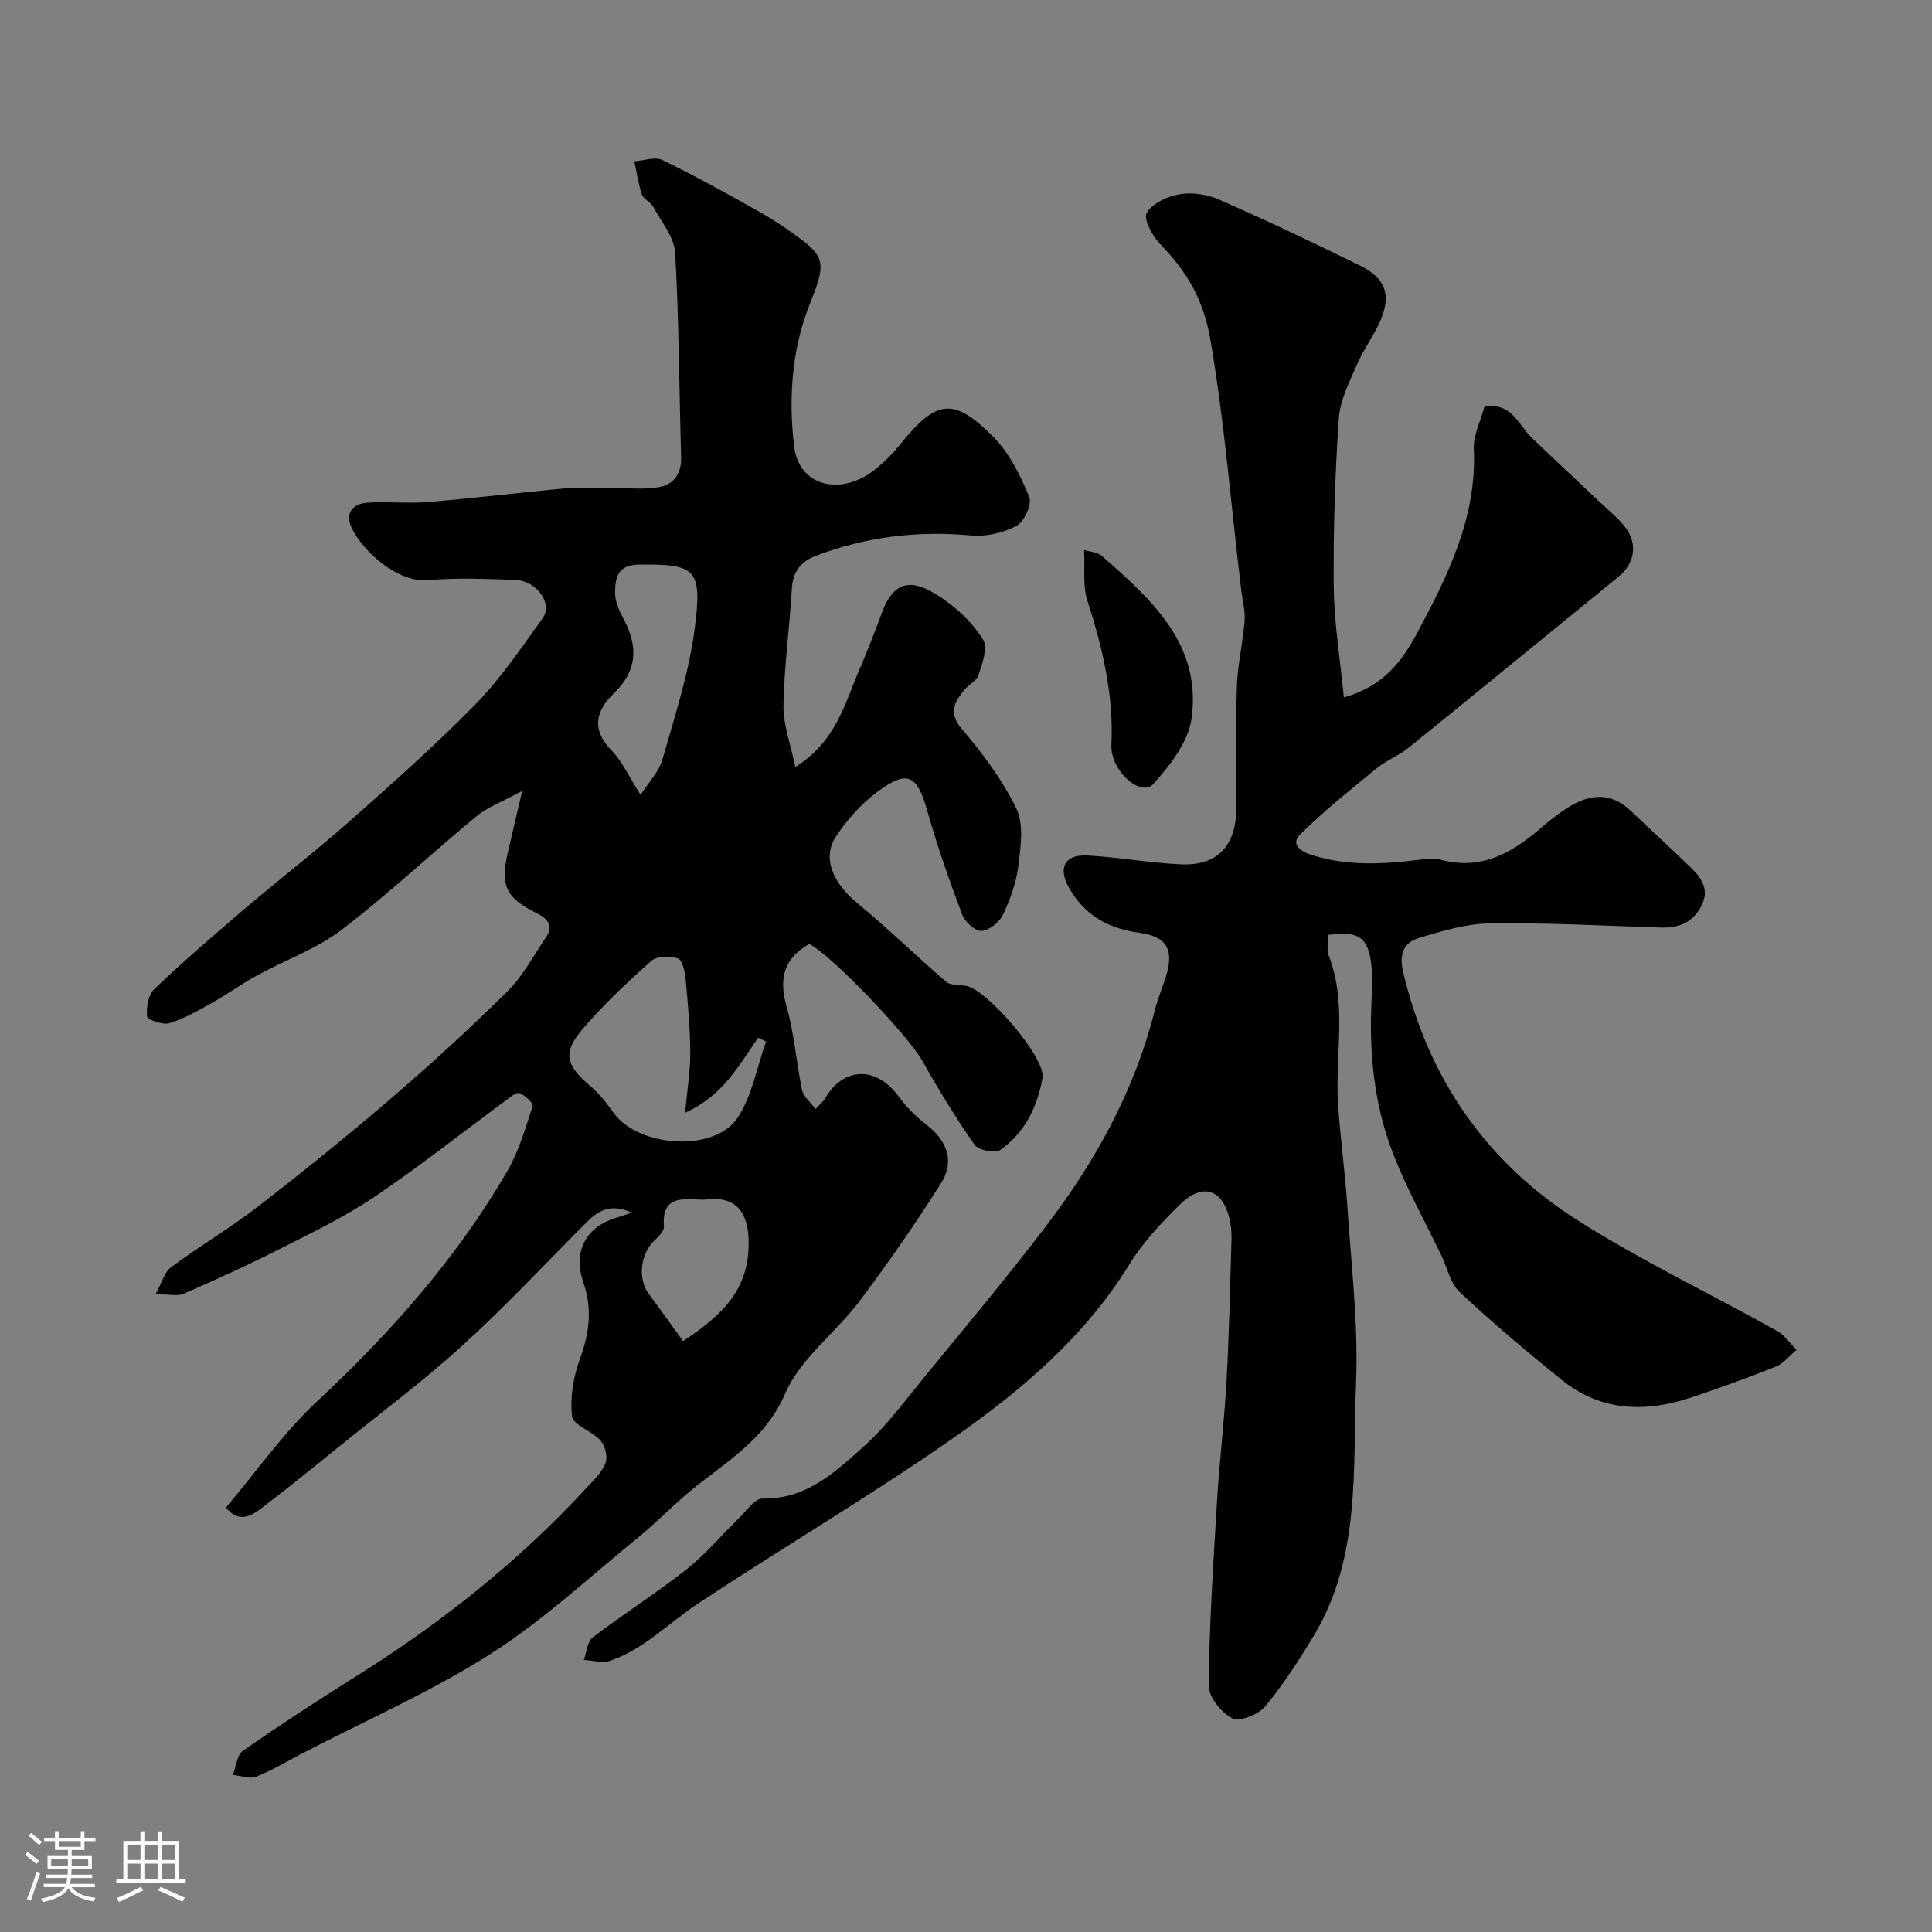 <svg enable-background="new 0 0 400 400" viewBox="0 0 400 400" xmlns="http://www.w3.org/2000/svg"><rect x="0" y="0" width="400" height="400" fill="#808080" stroke="none"/><path d="m5.17 384 .55-.58c.85.61 1.65 1.24 2.4 1.87l-.59.64c-.83-.73-1.62-1.38-2.36-1.93m1.22 9.53-.82-.34c.71-1.76 1.37-3.64 1.98-5.63.24.13.5.25.76.36-.6 1.67-1.24 3.54-1.92 5.61m-.5-13.5.57-.54c.56.44 1.31 1.06 2.26 1.87l-.64.64c-.68-.66-1.41-1.32-2.19-1.97m3.25.46h2.24v-1.36h.77v1.36h4.57v-1.36h.76v1.36h2.28v.69h-2.28v1.84h-2.64v1.26h4.18v2.64h-4.21c0 .45-.02.86-.05 1.21h4.32v.69h-4.38c-.04.34-.1.75-.19 1.22h5.15v.69h-4.82c.87 1.19 2.51 1.92 4.93 2.19-.17.31-.3.57-.37.76-2.77-.49-4.52-1.41-5.26-2.76-.56 1.26-2.3 2.23-5.24 2.9-.12-.24-.26-.48-.43-.72 2.73-.55 4.38-1.34 4.96-2.38h-4.38v-.69h4.65c.1-.38.17-.79.21-1.22h-4.32v-.69h4.4c.03-.34.05-.75.05-1.21h-4.2v-2.64h4.23v-1.26h-2.69v-1.84h-2.24zm1.46 4.46v1.29h3.45c.01-.4.02-.57.01-.53v-.32-.45h-3.46zm1.55-2.59h4.57v-1.19h-4.57zm6.11 2.59h-3.42v.77c-.01.19-.01.37-.02.53h3.44v-1.29z" fill="#fcfbfa"/><path d="m32.63 379.16h.82v1.98h3.54v7.89h1.46v.78h-14.37v-.78h1.46v-7.89h3.54v-1.98h.82v1.98h2.73zm-3.49 11.48.5.73c-1.61.82-3.28 1.63-5 2.41-.13-.27-.28-.55-.44-.82 1.75-.72 3.4-1.49 4.94-2.32m-2.78-5.55h2.73v-3.18h-2.73zm0 3.95h2.73v-3.2h-2.73zm3.54-3.95h2.73v-3.18h-2.73zm0 3.95h2.73v-3.2h-2.73zm7.89 4.68c-1.84-.92-3.51-1.7-5.02-2.32l.45-.73c1.89.8 3.57 1.55 5.04 2.23zm-1.62-11.81h-2.73v3.18h2.73zm-2.73 7.13h2.73v-3.2h-2.73z" fill="#fcfbfa"/><g fill="#010102"><path d="m32.22 267.93c1.31-2.37 1.82-4.54 3.18-5.55 5.89-4.36 12.23-8.11 18.02-12.58 9.39-7.26 18.64-14.73 27.64-22.47 8.27-7.11 16.33-14.49 24.07-22.16 3.17-3.14 5.32-7.33 7.89-11.07 1.72-2.5.22-3.98-1.86-5.01-6.36-3.14-7.63-5.68-6.05-12.46.87-3.74 1.74-7.47 3-12.87-4.06 2.2-7.13 3.3-9.49 5.26-9.39 7.75-18.25 16.15-27.92 23.51-5.2 3.96-11.68 6.24-17.49 9.43-3.25 1.78-6.27 3.96-9.5 5.77-2.79 1.56-5.62 3.2-8.64 4.11-1.36.41-4.54-.72-4.61-1.38-.19-1.85.21-4.47 1.45-5.65 6.08-5.79 12.45-11.29 18.85-16.74 7.12-6.06 14.54-11.78 21.54-17.97 8.91-7.89 17.85-15.81 26.17-24.31 5.23-5.35 9.47-11.69 13.88-17.79 2.19-3.03-1.25-7.81-5.74-7.95-5.99-.19-12.03-.47-17.99.07-6.17.56-13.34-5.77-15.77-10.74-1.51-3.09.1-5.11 3.3-5.31 4.15-.26 8.35.22 12.49-.13 9.48-.79 18.93-1.97 28.41-2.83 3.14-.28 6.33-.06 9.49-.08 3.35-.02 6.79.4 10.04-.2 2.94-.54 4.54-2.83 4.44-6.2-.42-14.1-.43-28.21-1.24-42.29-.19-3.26-2.86-6.42-4.55-9.54-.53-.98-1.99-1.55-2.33-2.54-.76-2.21-1.07-4.56-1.57-6.86 1.96-.13 4.28-1.01 5.81-.27 6.87 3.34 13.57 7.05 20.23 10.81 3.11 1.76 6.12 3.78 8.95 5.96 4.65 3.57 4.36 5.52 1.37 12.98-3.79 9.45-4.46 19.65-3.27 29.57 1 8.3 9.74 10.39 16.85 4.68 1.81-1.45 3.5-3.13 4.95-4.93 7.65-9.51 11.11-10.12 19.46-1.72 3.32 3.34 5.58 7.99 7.42 12.41.61 1.47-1.05 5.14-2.65 5.99-2.73 1.46-6.3 2.26-9.39 1.98-11.05-1.02-21.67.26-32.04 4.17-3.31 1.25-4.89 3.35-5.09 6.96-.46 8.03-1.59 16.05-1.72 24.08-.06 4 1.49 8.02 2.45 12.72 8.41-5.21 10.24-13.12 13.29-20.21 1.67-3.88 3.2-7.83 4.67-11.8 2.85-7.69 7.35-6.44 12.61-2.81 3.24 2.23 6.3 5.19 8.33 8.5 1.01 1.64-.2 4.91-.96 7.26-.41 1.27-2.13 2.06-3.05 3.23-1.96 2.5-3.24 4.63-.41 7.96 4.31 5.07 8.42 10.56 11.29 16.5 1.58 3.28.89 7.92.41 11.84-.43 3.48-1.69 6.98-3.21 10.17-.73 1.54-2.86 3.22-4.44 3.3-1.31.06-3.41-1.87-3.98-3.36-2.63-6.99-5.13-14.06-7.15-21.24-2.17-7.73-4.1-8.88-10.48-4.14-3.32 2.47-6.25 5.77-8.53 9.24-2.89 4.39-.56 9.62 4.33 13.65 6.35 5.22 12.24 11 18.48 16.36.93.8 2.7.66 4.1.86 4.23.6 16.64 14.91 15.88 19.11-1.07 5.89-3.66 11.35-8.75 14.87-1.08.75-4.52.07-5.31-1.05-3.91-5.59-7.47-11.45-10.82-17.4-2.95-5.24-18.81-21.93-23.42-24.19-5.32 3.03-6.33 7.24-4.68 13 1.6 5.59 1.99 11.52 3.2 17.24.29 1.36 1.71 2.47 2.78 3.94 1.1-1.19 1.66-1.61 1.97-2.17 3.78-6.61 10.61-6.76 15.21-.49 1.64 2.23 3.67 4.28 5.86 5.96 4.15 3.19 5.83 7.48 3 11.97-5.3 8.41-10.99 16.6-16.97 24.55-4.93 6.55-12.24 11.87-15.36 19.09-4.36 10.09-13.04 14.52-20.44 20.85-3.39 2.89-6.51 6.1-9.96 8.91-10.1 8.21-19.72 17.22-30.64 24.17-12.33 7.84-25.88 13.78-38.9 20.54-3.18 1.65-6.26 3.54-9.57 4.84-1.35.53-3.2-.2-4.82-.36.66-1.7.82-4.12 2.06-4.98 7.62-5.32 15.41-10.41 23.29-15.34 17.67-11.06 33.85-23.89 47.99-39.25 1.44-1.56 3.13-3.15 3.82-5.05.47-1.29-.12-3.57-1.08-4.65-1.73-1.95-5.65-3.14-5.86-4.98-.46-3.88.27-8.19 1.64-11.92 1.95-5.33 2.58-10.39.7-15.78-2.26-6.47.56-11.67 7.18-13.52.67-.19 1.32-.44 2.84-.95-4.49-2.01-7.02-.35-9.43 2.07-8.47 8.5-16.67 17.29-25.53 25.36-7.98 7.27-16.68 13.77-25.09 20.57-5.48 4.43-10.94 8.89-16.56 13.15-2.17 1.65-4.73 3.24-7.41-.1 6.32-7.45 11.9-15.48 18.9-22 15.22-14.2 28.85-29.58 39.32-47.59 2.41-4.14 3.78-8.9 5.27-13.5.19-.6-1.58-2.29-2.72-2.7-.7-.25-1.99.9-2.91 1.58-9.05 6.66-17.86 13.67-27.18 19.94-6.18 4.16-12.98 7.42-19.65 10.8-6.49 3.29-13.12 6.32-19.79 9.22-1.34.58-3.19.07-5.8.07zm109.62-37.55c.45-4.89 1.1-8.68 1.07-12.46-.03-5.12-.49-10.24-.98-15.34-.14-1.49-.69-3.88-1.58-4.16-1.67-.52-4.36-.5-5.52.53-5.02 4.47-9.96 9.11-14.3 14.21-4.12 4.84-3.32 7.45 1.69 11.69 1.86 1.57 3.4 3.57 4.83 5.56 5.13 7.15 20.9 8.24 25.67 1 3.01-4.56 3.99-10.47 5.88-15.77-.54-.27-1.09-.53-1.63-.8-3.93 5.59-7.12 11.93-15.13 15.54zm-9.21-65.8c1.76-2.76 3.81-4.84 4.51-7.31 2.53-8.87 5.44-17.75 6.65-26.83 1.71-12.81.25-13.68-11.58-13.54-4.36.05-4.82 2.76-4.87 5.67-.04 1.83.82 3.82 1.73 5.51 3.09 5.75 2.93 10.75-2.06 15.56-3.57 3.44-4.67 7.34-.47 11.65 2.32 2.38 3.75 5.64 6.09 9.29zm8.79 113.08c8.76-5.74 13.63-11.1 13.58-20.41-.03-6.23-2.63-9.66-8.68-8.92-3 .37-9.52-1.94-8.86 5.57.08.88-1.01 2.04-1.82 2.77-3.01 2.74-3.69 8.01-1.36 11.16 2.32 3.12 4.57 6.29 7.14 9.83z"/><path d="m278.23 144.38c8.31-2.29 12.13-7.64 15.24-13.44 6.34-11.86 12.3-23.86 11.67-37.97-.13-2.93 1.45-5.93 2.2-8.76 5.61-.99 7.01 3.74 9.83 6.46 4.7 4.52 9.49 8.96 14.23 13.44 1.69 1.6 3.55 3.08 4.98 4.89 2.79 3.52 2.11 7.64-1.29 10.41-14.5 11.8-28.95 23.66-43.48 35.42-2.01 1.63-4.57 2.58-6.57 4.22-5.39 4.41-10.85 8.78-15.81 13.66-2.14 2.11.11 3.6 2.35 4.31 7.36 2.32 14.83 1.94 22.34.97 1.5-.19 3.12-.33 4.55.05 8.64 2.26 15.06-1.8 21.13-7.1 1.35-1.18 2.81-2.26 4.29-3.27 4.65-3.15 9.27-4.07 13.82.28 4.12 3.94 8.34 7.77 12.42 11.74 2.36 2.29 3.93 4.8 1.91 8.28-1.92 3.31-4.79 4.18-8.33 4.07-11.76-.38-23.52-1.02-35.28-.86-4.93.07-9.94 1.59-14.73 3.05-3.09.94-4.06 3.32-3.2 6.99 5.21 22.16 17.34 39.58 36.4 51.61 13.2 8.33 27.36 15.12 41.02 22.72 1.58.88 2.7 2.59 4.03 3.92-1.4 1.18-2.63 2.8-4.24 3.45-5.72 2.31-11.53 4.39-17.38 6.36-9.54 3.21-18.81 3.02-26.98-3.58-7.22-5.83-14.33-11.82-21.1-18.14-1.96-1.83-2.61-5.06-3.85-7.66-3.44-7.19-7.39-14.2-10.2-21.63-3.75-9.92-4.75-20.42-4.24-31.04.12-2.49.23-5.02-.05-7.49-.63-5.68-2.63-7.05-8.88-6.19 0 1.41-.42 3.03.07 4.3 3.89 10.06 1.27 20.47 1.93 30.69.45 7.04 1.46 14.05 1.92 21.1.8 12.19 2.29 24.43 1.81 36.58-.71 17.71 1.04 36.05-8.67 52.29-3.07 5.13-6.35 10.2-10.15 14.79-1.4 1.69-5.29 3.23-6.82 2.45-2.28-1.16-4.91-4.47-4.88-6.83.14-12.7.96-25.4 1.73-38.1.51-8.37 1.52-16.71 1.98-25.08.53-9.75.74-19.53 1.02-29.29.04-1.46-.12-2.97-.48-4.39-1.48-5.9-5.61-7.18-10.14-2.73-3.85 3.78-7.68 7.83-10.49 12.39-9.26 15.04-22.41 26.18-36.51 36.02-17.23 12.02-35.4 22.7-52.93 34.32-6.01 3.98-11.11 9.42-18.12 11.79-1.6.54-3.61-.09-5.42-.18.59-1.59.7-3.81 1.84-4.67 6.36-4.84 13.14-9.13 19.41-14.08 3.93-3.1 7.2-7.04 10.82-10.55 1.57-1.52 3.31-4.15 4.93-4.11 9.02.18 14.99-5.45 20.88-10.72 4.75-4.24 8.59-9.51 12.66-14.48 8.46-10.32 17.03-20.57 25.12-31.17 10.27-13.45 18.37-28.1 22.54-44.69.59-2.36 1.56-4.63 2.29-6.96 1.72-5.47.35-8.31-5.41-9.1-6.5-.89-11.37-3.59-14.63-9.32-2.3-4.04-.98-6.93 3.7-6.7 6.48.32 12.92 1.55 19.4 1.83 7.67.34 11.51-3.79 11.56-11.79.06-8.33-.18-16.67.09-24.99.15-4.54 1.24-9.05 1.6-13.59.16-2.05-.42-4.15-.67-6.23-2.09-17.21-3.44-34.46-6.34-51.63-1.47-8.72-4.87-14.4-10.41-20.12-1.63-1.68-3.57-5.23-2.85-6.5 1.13-1.99 4.28-3.44 6.79-3.88 2.6-.45 5.71.01 8.15 1.08 9.85 4.33 19.58 8.93 29.23 13.69 5.27 2.6 6.49 6.02 4.27 11.27-1.33 3.14-3.48 5.93-4.83 9.06-1.58 3.66-3.57 7.47-3.83 11.32-.79 11.57-1.17 23.19-1.05 34.78.06 7.42 1.3 14.83 2.09 22.96z"/><path d="m224.45 113.84c1.34.43 2.81.5 3.68 1.26 10.26 9.01 20.73 18.33 18.56 33.72-.68 4.83-4.47 9.66-7.92 13.51-2.52 2.81-8.93-2.72-8.67-8.16.49-10.37-1.85-20.11-4.98-29.86-.99-3.09-.47-6.68-.67-10.47z"/></g></svg>